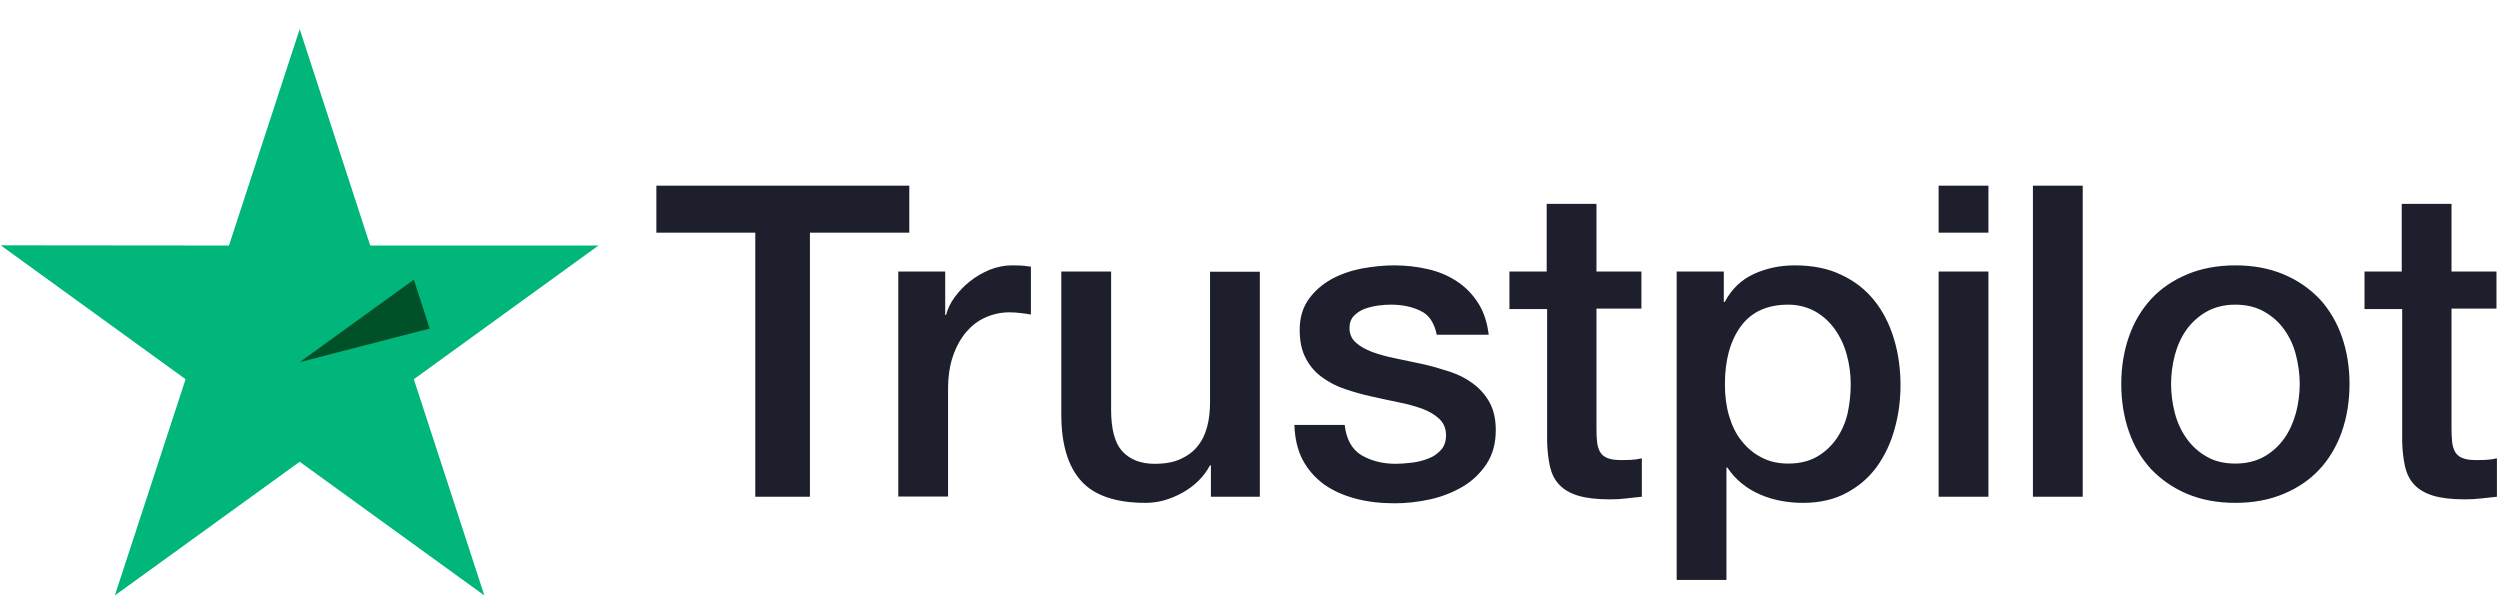 <svg width="138" height="34" viewBox="0 0 138 34" fill="none" xmlns="http://www.w3.org/2000/svg">
<path d="M36.244 10.249H50.193V12.842H44.708V27.419H41.692V12.842H36.231V10.249H36.244ZM49.597 14.987H52.175V17.386H52.224C52.309 17.047 52.467 16.72 52.698 16.405C52.929 16.09 53.209 15.787 53.537 15.532C53.866 15.266 54.231 15.06 54.632 14.89C55.033 14.733 55.447 14.648 55.86 14.648C56.176 14.648 56.408 14.66 56.529 14.672C56.651 14.684 56.772 14.709 56.906 14.721V17.362C56.712 17.326 56.517 17.302 56.31 17.277C56.103 17.253 55.909 17.241 55.714 17.241C55.252 17.241 54.814 17.338 54.401 17.52C53.987 17.701 53.635 17.98 53.331 18.331C53.027 18.695 52.783 19.131 52.601 19.664C52.419 20.197 52.333 20.803 52.333 21.494V27.407H49.585V14.987L49.597 14.987ZM69.542 27.419H66.842V25.686H66.794C66.453 26.316 65.954 26.813 65.286 27.189C64.617 27.564 63.936 27.758 63.242 27.758C61.601 27.758 60.409 27.358 59.679 26.547C58.949 25.735 58.584 24.511 58.584 22.875V14.987H61.333V22.609C61.333 23.699 61.54 24.475 61.965 24.923C62.379 25.371 62.975 25.602 63.729 25.602C64.313 25.602 64.787 25.517 65.176 25.335C65.565 25.153 65.882 24.923 66.113 24.62C66.356 24.329 66.526 23.966 66.635 23.554C66.745 23.142 66.794 22.693 66.794 22.209V14.999H69.542V27.419ZM74.224 23.433C74.309 24.232 74.614 24.79 75.136 25.117C75.672 25.432 76.304 25.602 77.046 25.602C77.301 25.602 77.593 25.577 77.921 25.541C78.25 25.505 78.566 25.42 78.846 25.311C79.138 25.202 79.369 25.032 79.563 24.814C79.746 24.596 79.831 24.317 79.819 23.966C79.807 23.614 79.673 23.323 79.43 23.105C79.186 22.875 78.882 22.706 78.505 22.56C78.128 22.427 77.703 22.306 77.216 22.209C76.73 22.112 76.243 22.003 75.745 21.894C75.234 21.785 74.735 21.639 74.261 21.482C73.787 21.324 73.361 21.106 72.984 20.828C72.607 20.561 72.303 20.209 72.084 19.785C71.853 19.361 71.743 18.84 71.743 18.21C71.743 17.532 71.914 16.974 72.242 16.514C72.57 16.053 72.996 15.69 73.495 15.411C74.005 15.133 74.565 14.939 75.185 14.818C75.805 14.709 76.401 14.648 76.961 14.648C77.605 14.648 78.225 14.721 78.809 14.854C79.393 14.987 79.928 15.205 80.403 15.52C80.877 15.823 81.266 16.223 81.582 16.708C81.898 17.192 82.093 17.786 82.178 18.477H79.308C79.174 17.823 78.882 17.374 78.408 17.156C77.934 16.926 77.386 16.817 76.778 16.817C76.584 16.817 76.353 16.829 76.085 16.865C75.817 16.902 75.574 16.962 75.331 17.047C75.1 17.132 74.905 17.265 74.735 17.435C74.577 17.604 74.492 17.823 74.492 18.101C74.492 18.441 74.614 18.707 74.845 18.913C75.076 19.119 75.38 19.289 75.757 19.434C76.134 19.567 76.559 19.689 77.046 19.785C77.532 19.882 78.031 19.991 78.542 20.1C79.04 20.209 79.527 20.355 80.013 20.512C80.5 20.67 80.925 20.888 81.302 21.167C81.68 21.445 81.984 21.785 82.215 22.197C82.446 22.609 82.567 23.13 82.567 23.735C82.567 24.475 82.397 25.093 82.056 25.614C81.716 26.122 81.278 26.547 80.743 26.862C80.208 27.177 79.6 27.419 78.943 27.564C78.286 27.71 77.63 27.782 76.985 27.782C76.195 27.782 75.465 27.698 74.796 27.516C74.127 27.334 73.543 27.068 73.057 26.716C72.57 26.353 72.181 25.904 71.901 25.371C71.622 24.838 71.476 24.196 71.451 23.457H74.224V23.433ZM83.297 14.987H85.377V11.255H88.125V14.987H90.606V17.035H88.125V23.675C88.125 23.966 88.137 24.208 88.162 24.426C88.186 24.632 88.247 24.814 88.332 24.959C88.417 25.105 88.551 25.214 88.733 25.286C88.916 25.359 89.147 25.395 89.463 25.395C89.657 25.395 89.852 25.395 90.047 25.383C90.241 25.371 90.436 25.347 90.63 25.299V27.419C90.326 27.455 90.022 27.48 89.743 27.516C89.451 27.552 89.159 27.564 88.855 27.564C88.125 27.564 87.541 27.492 87.103 27.358C86.666 27.225 86.313 27.019 86.07 26.753C85.814 26.486 85.656 26.159 85.559 25.759C85.474 25.359 85.413 24.899 85.401 24.39V17.059H83.321V14.987H83.297ZM92.552 14.987H95.154V16.671H95.203C95.592 15.944 96.127 15.435 96.821 15.12C97.514 14.805 98.256 14.648 99.071 14.648C100.056 14.648 100.907 14.818 101.637 15.169C102.366 15.508 102.974 15.981 103.461 16.587C103.947 17.192 104.3 17.895 104.543 18.695C104.787 19.495 104.908 20.355 104.908 21.264C104.908 22.1 104.799 22.912 104.58 23.687C104.361 24.475 104.033 25.165 103.595 25.771C103.157 26.377 102.597 26.849 101.916 27.213C101.235 27.576 100.445 27.758 99.521 27.758C99.119 27.758 98.718 27.722 98.317 27.649C97.915 27.576 97.526 27.455 97.161 27.298C96.796 27.14 96.444 26.934 96.14 26.68C95.823 26.425 95.568 26.135 95.349 25.807H95.3V32.011H92.552V14.987ZM102.16 21.215C102.16 20.658 102.087 20.113 101.941 19.579C101.795 19.046 101.576 18.586 101.284 18.174C100.992 17.762 100.627 17.435 100.202 17.192C99.764 16.95 99.265 16.817 98.706 16.817C97.55 16.817 96.675 17.217 96.091 18.016C95.507 18.816 95.215 19.882 95.215 21.215C95.215 21.845 95.288 22.427 95.446 22.96C95.605 23.493 95.823 23.954 96.14 24.341C96.444 24.729 96.808 25.032 97.234 25.25C97.66 25.48 98.159 25.589 98.718 25.589C99.35 25.589 99.873 25.456 100.311 25.202C100.749 24.947 101.102 24.608 101.381 24.208C101.661 23.796 101.868 23.336 101.989 22.815C102.099 22.294 102.16 21.76 102.16 21.215ZM107.012 10.249H109.761V12.842H107.012V10.249ZM107.012 14.987H109.761V27.419H107.012V14.987ZM112.217 10.249H114.966V27.419H112.217V10.249ZM123.394 27.758C122.397 27.758 121.509 27.589 120.73 27.262C119.952 26.934 119.295 26.474 118.748 25.904C118.213 25.323 117.799 24.632 117.52 23.832C117.24 23.033 117.094 22.148 117.094 21.191C117.094 20.246 117.24 19.373 117.52 18.574C117.799 17.774 118.213 17.083 118.748 16.502C119.283 15.92 119.952 15.472 120.73 15.145C121.509 14.818 122.397 14.648 123.394 14.648C124.391 14.648 125.279 14.818 126.057 15.145C126.836 15.472 127.492 15.932 128.04 16.502C128.575 17.083 128.988 17.774 129.268 18.574C129.548 19.373 129.694 20.246 129.694 21.191C129.694 22.148 129.548 23.033 129.268 23.832C128.988 24.632 128.575 25.323 128.04 25.904C127.504 26.486 126.836 26.934 126.057 27.262C125.279 27.589 124.391 27.758 123.394 27.758ZM123.394 25.589C124.002 25.589 124.537 25.456 124.987 25.202C125.437 24.947 125.802 24.608 126.094 24.196C126.386 23.784 126.592 23.311 126.738 22.79C126.872 22.269 126.945 21.736 126.945 21.191C126.945 20.658 126.872 20.137 126.738 19.604C126.605 19.07 126.386 18.61 126.094 18.198C125.802 17.786 125.437 17.459 124.987 17.204C124.537 16.95 124.002 16.817 123.394 16.817C122.786 16.817 122.251 16.95 121.801 17.204C121.351 17.459 120.986 17.798 120.694 18.198C120.402 18.61 120.195 19.07 120.049 19.604C119.916 20.137 119.843 20.658 119.843 21.191C119.843 21.736 119.916 22.269 120.049 22.79C120.183 23.311 120.402 23.784 120.694 24.196C120.986 24.608 121.351 24.947 121.801 25.202C122.251 25.468 122.786 25.589 123.394 25.589ZM130.496 14.987H132.576V11.255H135.324V14.987H137.805V17.035H135.324V23.675C135.324 23.966 135.337 24.208 135.361 24.426C135.385 24.632 135.446 24.814 135.531 24.959C135.616 25.105 135.75 25.214 135.932 25.286C136.115 25.359 136.346 25.395 136.662 25.395C136.857 25.395 137.051 25.395 137.246 25.383C137.441 25.371 137.635 25.347 137.83 25.299V27.419C137.526 27.455 137.222 27.48 136.942 27.516C136.65 27.552 136.358 27.564 136.054 27.564C135.324 27.564 134.741 27.492 134.303 27.358C133.865 27.225 133.512 27.019 133.269 26.753C133.014 26.486 132.856 26.159 132.758 25.759C132.673 25.359 132.612 24.899 132.6 24.39V17.059H130.521V14.987L130.496 14.987Z" fill="#1D1F2C"/>
<path d="M33.035 13.554H20.435L16.543 1.607L12.639 13.554L0.04 13.542L10.244 20.933L6.34 32.868L16.543 25.489L26.735 32.868L22.843 20.933L33.035 13.554Z" fill="#00B67A"/>
<path d="M23.718 18.137L22.843 15.435L16.543 19.991L23.718 18.137Z" fill="#005128"/>
</svg>
